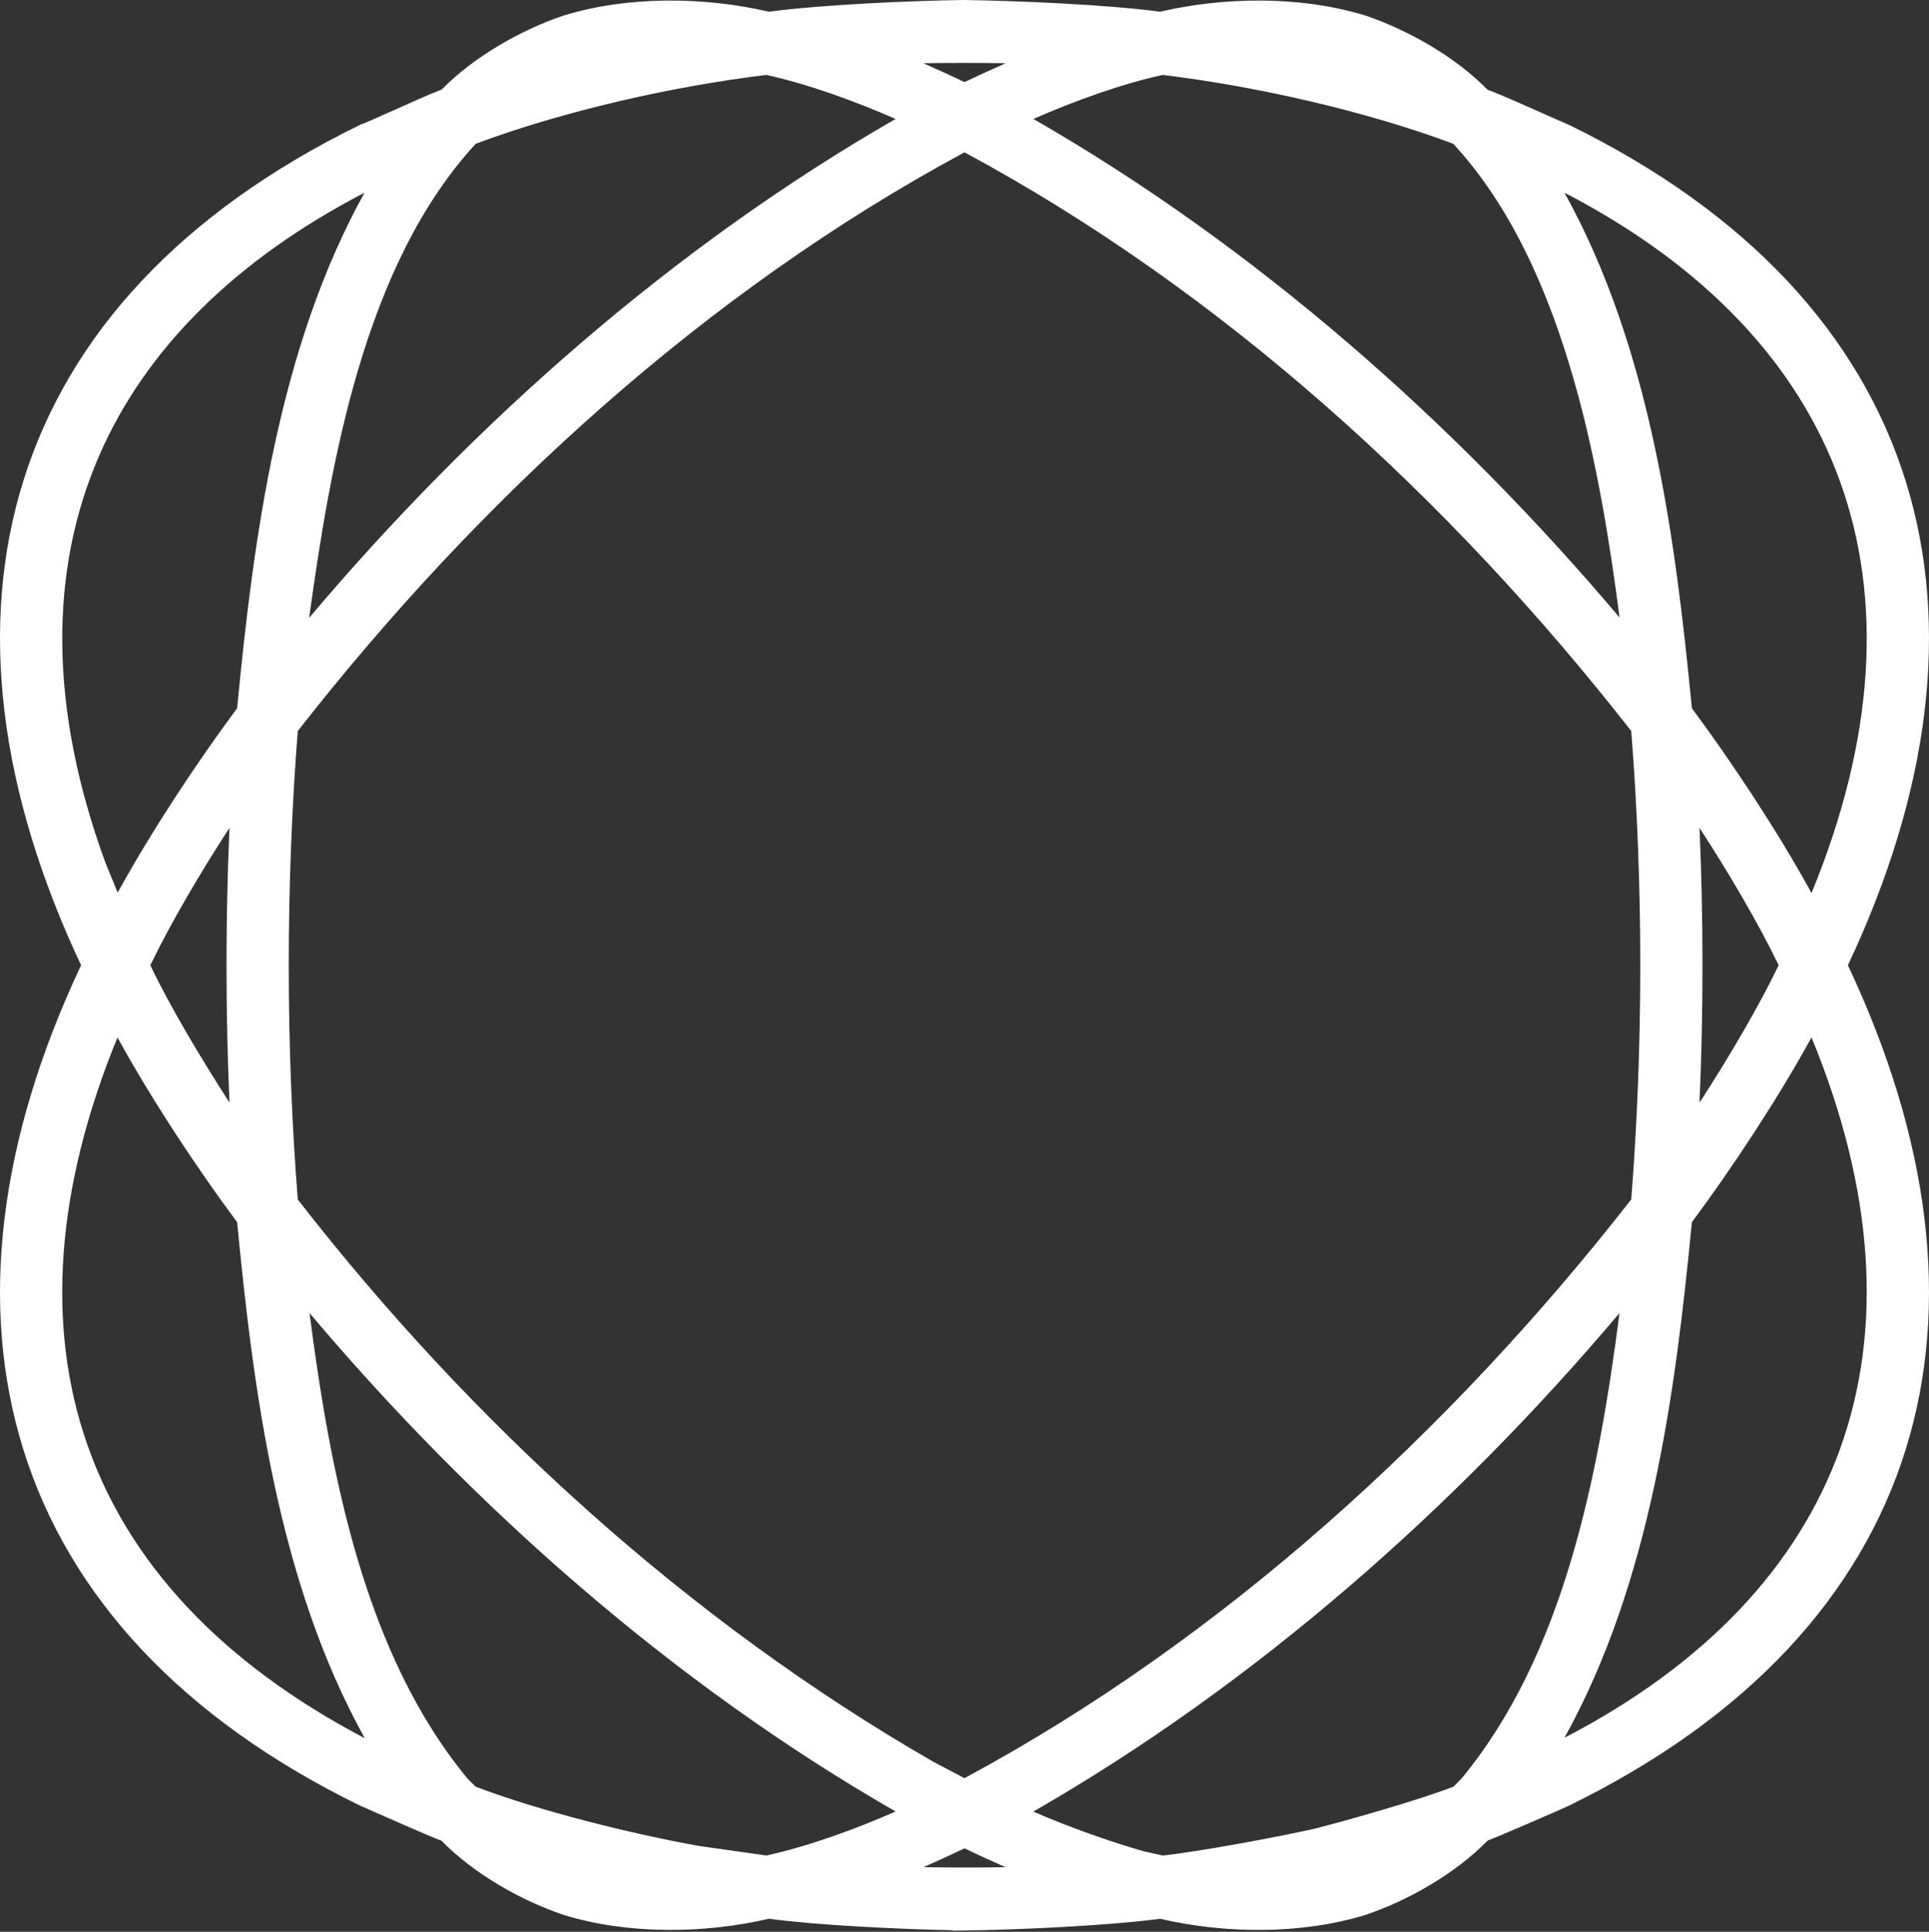 <svg width="1342" height="1344" viewBox="0 0 1342 1344" fill="none" xmlns="http://www.w3.org/2000/svg">
<rect x="0" y="0" width="1342" height="1344" fill="#333333" stroke="none"/>
<path d="M670.743 0.002C706.959 0.505 770.025 3.171 807.066 8.147C851.443 -2.127 903.487 -2.959 947.915 10.223L950.049 10.868L950.16 10.903L950.27 10.94C979.564 20.904 1012.54 39.498 1034.82 62.395C1035.58 62.659 1036.34 62.943 1037.01 63.201C1038.9 63.925 1041.25 64.889 1043.88 65.993C1049.14 68.206 1055.72 71.08 1062.26 73.971C1074.79 79.504 1086.78 84.898 1090.31 86.342L1090.9 86.576L1091.24 86.708L1091.58 86.871C1216.2 147.805 1294.14 233.116 1325.79 334.73C1357.11 435.269 1342.69 550.424 1285.59 671.548C1342.67 792.741 1357.11 907.862 1325.81 1008.37C1294.17 1109.95 1216.24 1195.22 1091.57 1256.22L1091.57 1256.22C1089.46 1257.25 1075.45 1263.4 1061.96 1269.22C1055.14 1272.16 1048.33 1275.07 1043.07 1277.27C1040.44 1278.37 1038.16 1279.31 1036.44 1279.99C1035.89 1280.21 1035.38 1280.4 1034.92 1280.58C1012.6 1303.48 979.703 1322.21 950.243 1332.16L950.14 1332.19L950.035 1332.23C905.153 1346.05 852.147 1345.42 807.046 1334.94C770.161 1339.84 707.191 1342.66 671.095 1343.09L662.875 1343.19V1342.93C625.92 1342.15 569.395 1339.55 534.944 1334.93C489.822 1345.38 436.869 1346.06 391.96 1332.21L391.855 1332.18L391.748 1332.14C362.296 1322.17 329.507 1303.56 307.169 1280.66C306.686 1280.49 306.16 1280.29 305.612 1280.08C303.865 1279.4 301.565 1278.46 298.937 1277.35C293.664 1275.14 286.853 1272.19 280.037 1269.21C266.23 1263.18 252.698 1257.16 250.932 1256.43L250.679 1256.33L250.433 1256.21C125.711 1195.22 47.789 1109.88 16.172 1008.26C-15.11 907.726 -0.645 792.601 56.405 671.532C-0.643 550.378 -15.109 435.275 16.174 334.771C47.792 233.191 125.713 147.902 250.431 86.872L251.064 86.561L251.741 86.366C251.642 86.395 251.805 86.347 252.421 86.106C252.957 85.895 253.667 85.605 254.546 85.235C256.299 84.497 258.591 83.5 261.266 82.321C266.617 79.963 273.332 76.952 280.064 73.952C286.766 70.966 293.48 67.994 298.728 65.761C301.342 64.648 303.665 63.688 305.471 62.994C306.088 62.757 306.689 62.533 307.247 62.339C329.546 39.511 362.373 20.86 391.755 10.935L391.859 10.898L391.964 10.867C436.876 -2.959 489.827 -2.325 534.946 8.148C571.609 3.265 634.646 0.441 670.531 0.002L670.637 0L670.743 0.002ZM670.998 1285.96C663.296 1289.67 653.001 1294.41 642.524 1299.03C660.779 1299.34 681.111 1299.38 699.576 1299.07C689.054 1294.44 678.707 1289.67 670.998 1285.96ZM1126.68 913.536C1011.96 1049.31 873.295 1171.67 718.861 1260.37C742.934 1270.94 773.057 1281.57 795.791 1288.02L808.984 1290.96C835.584 1288 888.525 1278.14 914.326 1272.35C938.824 1266.13 987.328 1252.26 1011.15 1243.04L1016.63 1237.55C1088.04 1151.38 1112.06 1026.72 1126.68 913.536ZM215.342 913.533C229.948 1026.68 253.974 1151.38 325.376 1237.55L330.843 1243.02C375.399 1260.02 439.153 1275.81 486.118 1284.26L533.185 1290.93C561.343 1284.83 594.804 1272.78 623.07 1260.32C468.671 1171.62 330.04 1049.28 215.342 913.533ZM671.01 105.975C490.863 202.967 332.943 347.545 207.157 508.626C198.803 615.177 198.803 727.927 207.157 834.478C327.538 989.547 479.062 1127.75 649.245 1225.69L670.975 1237.14C851.137 1140.14 1009.07 995.556 1134.86 834.464C1143.22 727.918 1143.22 615.173 1134.86 508.627C1009.07 347.545 851.157 202.967 671.01 105.975ZM81.73 721.791C38.66 826.785 31.997 922.466 60.62 1004.71C89.139 1086.66 153.117 1156.5 253.776 1209.34C193.731 1101.23 176.44 969.48 164.973 850.339C137.357 813.213 105.133 764.502 81.73 721.791ZM1260.28 721.753C1236.87 764.472 1204.64 813.21 1177.03 850.325C1165.58 969.355 1148.3 1100.96 1088.4 1209.03C1186.99 1157.81 1250.65 1089.29 1279.91 1008.65C1310.07 925.536 1304.13 828.297 1260.28 721.753ZM1182.35 575.964C1185.1 638.541 1185.1 704.539 1182.35 767.122C1202.13 736.71 1223.33 700.832 1237.4 671.544C1223.35 642.273 1202.13 606.368 1182.35 575.964ZM159.643 575.958C139.857 606.378 118.653 642.268 104.585 671.56C118.246 700.347 140.322 737.102 159.641 767.083C156.899 704.516 156.899 638.53 159.643 575.958ZM1088.39 134.042C1148.3 242.106 1165.57 373.707 1177.02 492.743C1204.65 529.875 1236.88 578.598 1260.28 621.314C1304.17 514.671 1310.06 417.408 1279.87 334.303C1250.58 253.681 1186.9 185.211 1088.39 134.042ZM253.597 134.054C163.615 180.837 101.45 242.714 69.189 316.57C34.132 396.827 33.878 492.393 73.361 600.267L81.87 621.032C105.264 578.381 137.421 529.777 164.973 492.743C176.419 373.72 193.696 242.124 253.597 134.054ZM533.091 52.128C468.319 59.982 391.975 77.187 330.977 100.026C292.007 142.282 266.532 198.158 248.889 258.128C232.141 315.053 222.598 375.116 215.086 429.833C329.83 293.966 468.547 171.527 623.053 82.765C594.749 70.294 561.272 58.224 533.091 52.128ZM808.897 52.128C780.732 58.224 747.226 70.286 718.932 82.759C873.346 171.466 1011.99 293.82 1126.7 429.581C1119.98 377.416 1110.8 320.366 1095.4 265.993C1077.42 202.515 1051.14 143.375 1011.03 100.029C950.036 77.207 873.657 59.961 808.897 52.128ZM699.547 44.008C681.102 43.675 660.896 43.677 642.45 44.011C652.962 48.644 663.296 53.4 670.998 57.105C678.718 53.39 689.044 48.636 699.547 44.008Z" fill="white"/>
</svg>
